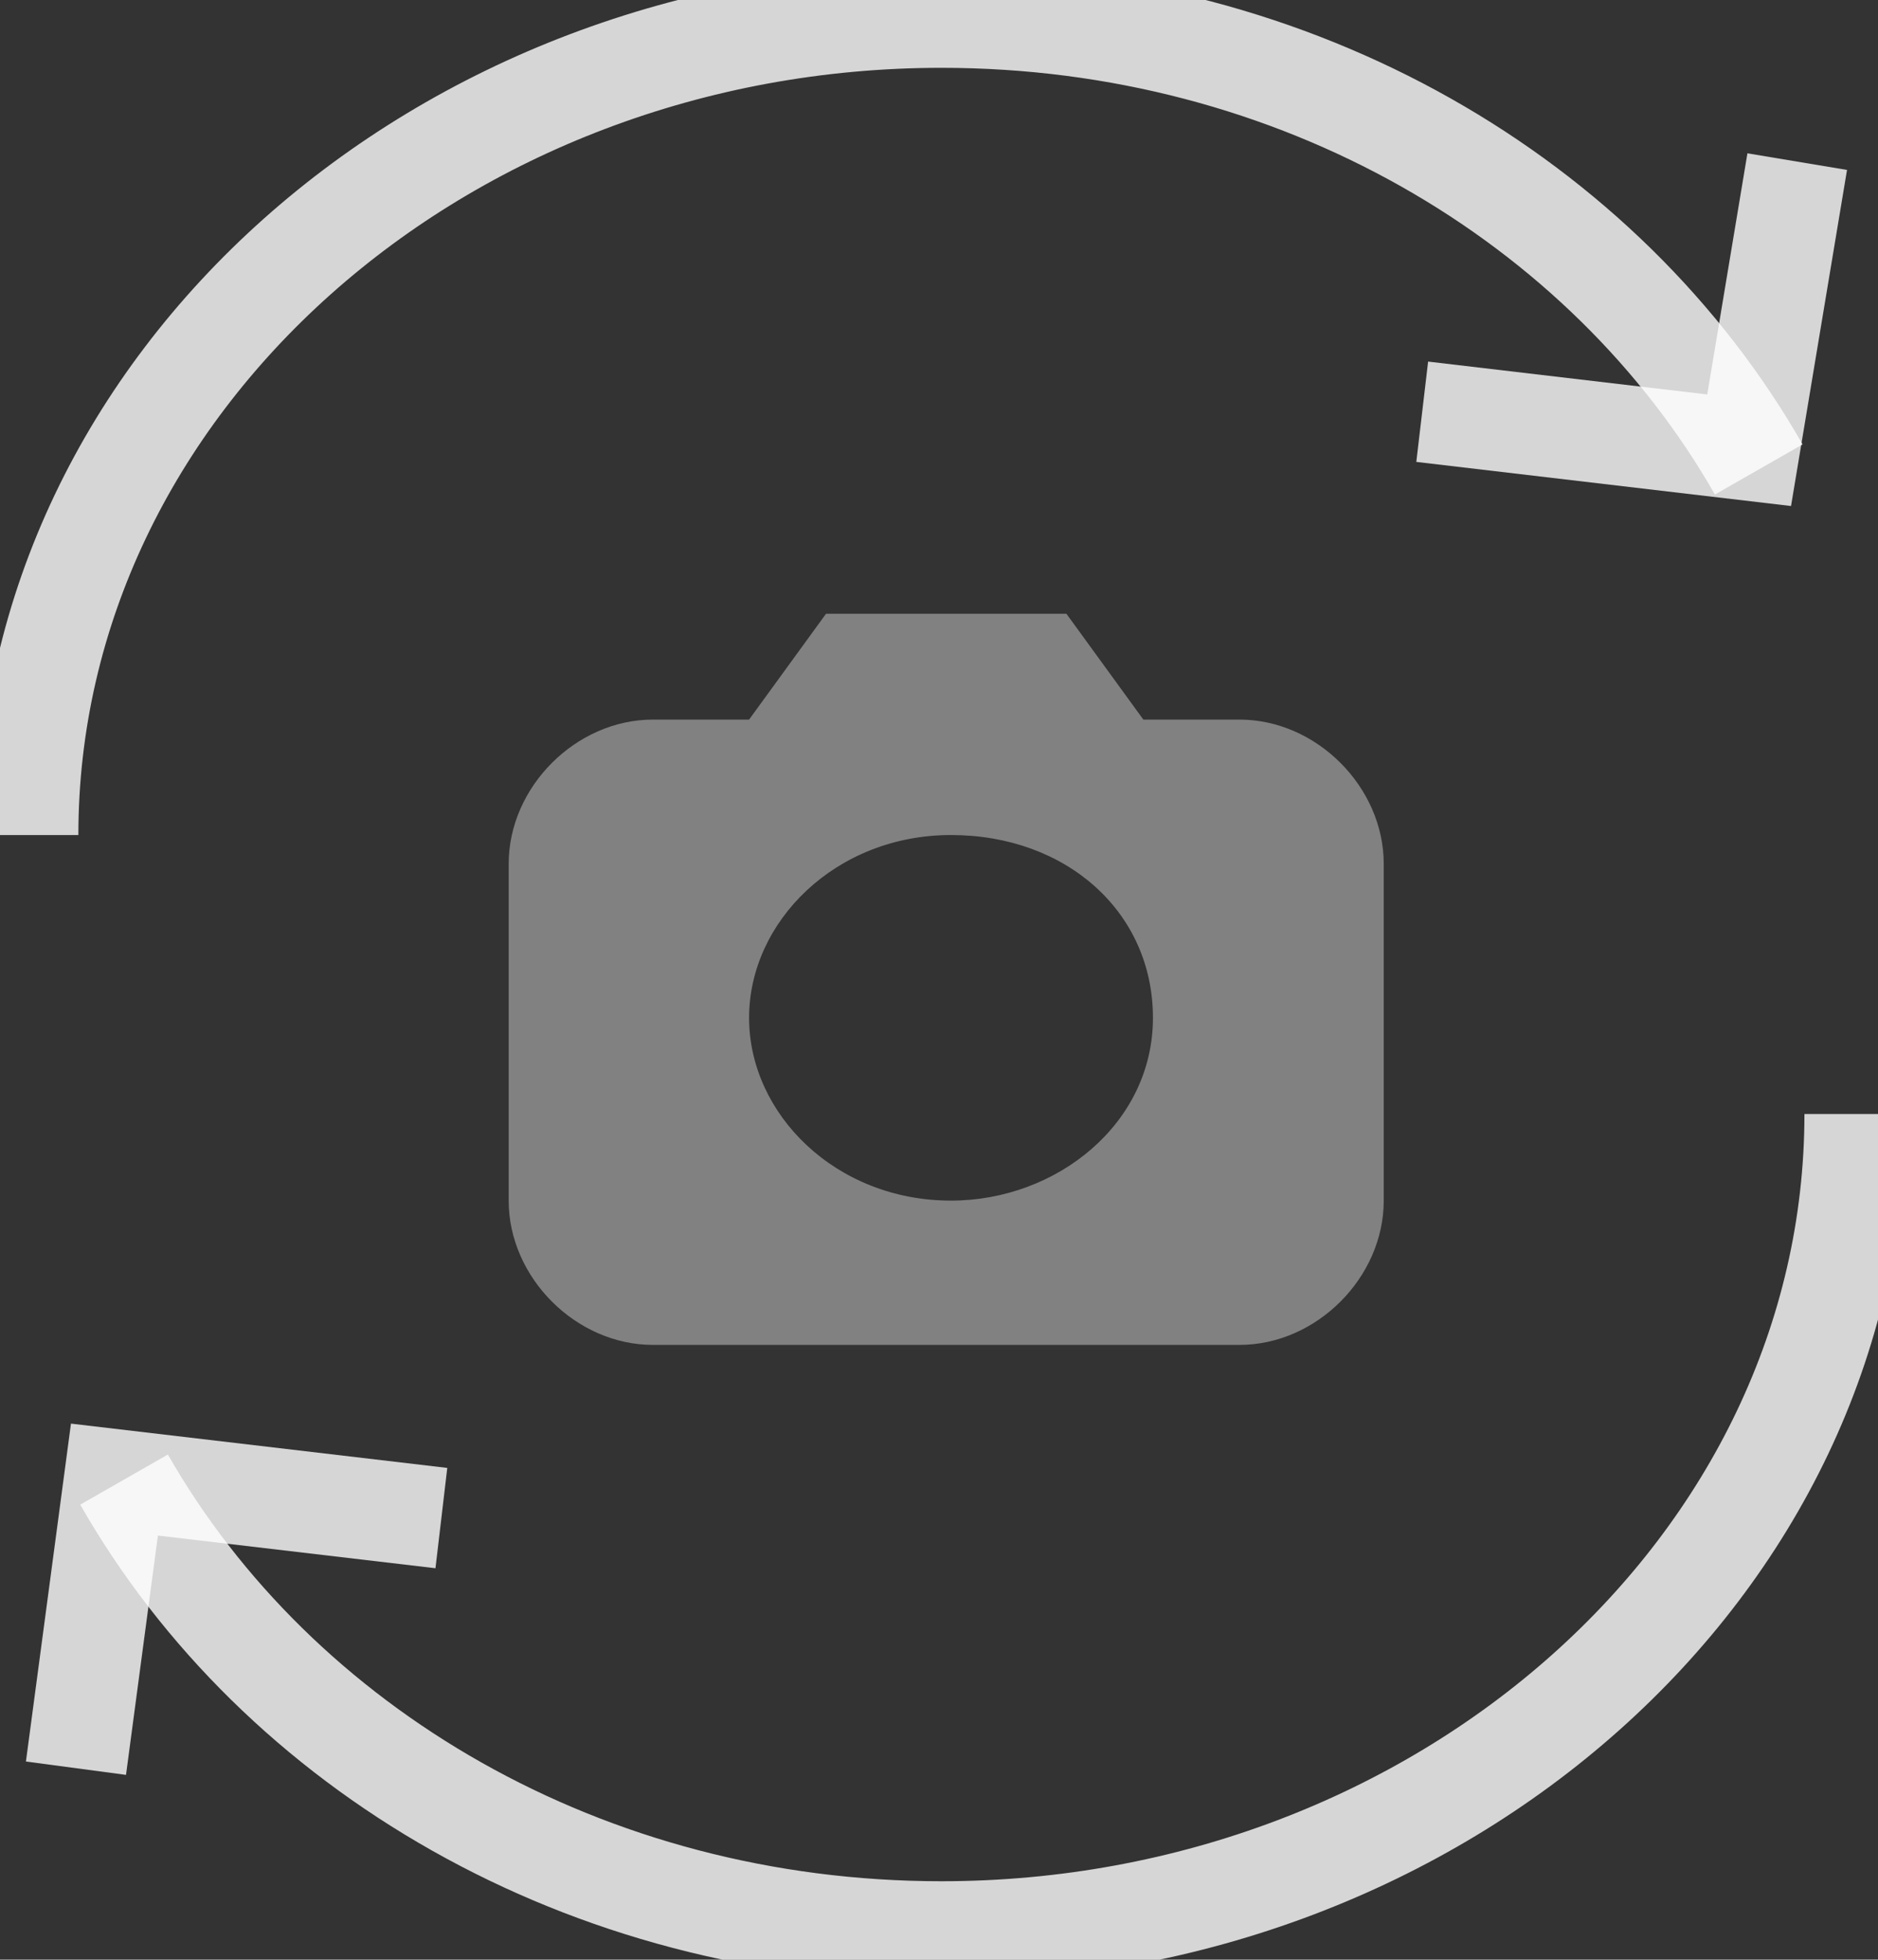 <?xml version="1.0" encoding="UTF-8"?>
<svg width="93px" height="97px" viewBox="0 0 93 97" version="1.1" xmlns="http://www.w3.org/2000/svg" xmlns:xlink="http://www.w3.org/1999/xlink">
    <rect x="0" y="0" width="93" height="97" fill="#333333" stroke="none"/>
    <!-- Generator: sketchtool 47.1 (45422) - http://www.bohemiancoding.com/sketch -->
    <title>img/icon-camera-toggle</title>
    <desc>Created with sketchtool.</desc>
    <defs></defs>
    <g id="Icons" stroke="none" stroke-width="1" fill="none" fill-rule="evenodd">
        <g id="img/icon-camera-toggle">
            <g id="icon-camera-toggle" transform="translate(1, 0)">
                <path d="M0.381,41.333 C0.381,18.952 20.857,0.857 45.619,0.857 C63.238,0.857 78.476,9.905 86.095,23.238" id="top-arrow-line" stroke="#FFFFFF" stroke-width="5" opacity="0.8"></path>
                <path d="M90.857,55.143 C90.857,77.524 70.381,95.619 45.619,95.619 C28,95.619 12.762,86.571 5.143,73.238" id="bottom-arrow-line" stroke="#FFFFFF" stroke-width="5" opacity="0.8"></path>
                <polyline id="top-arrow-head" stroke="#FFFFFF" stroke-width="5" opacity="0.8" points="88 8 85.619 22.286 69.429 20.381"></polyline>
                <polyline id="bottom-arrow-head" stroke="#FFFFFF" stroke-width="5" opacity="0.8" points="2.762 87.524 4.667 73.238 20.857 75.143"></polyline>
                <path d="M67.524,59.429 C67.524,63.238 64.19,66.571 60.381,66.571 L31.333,66.571 C27.524,66.571 24.19,63.238 24.19,59.429 L24.19,42.762 C24.19,38.952 27.524,35.619 31.333,35.619 L36.095,35.619 L39.905,30.381 L51.81,30.381 L55.619,35.619 L60.381,35.619 C64.19,35.619 67.524,38.952 67.524,42.762 L67.524,59.429 Z M46.095,59.429 C51.333,59.429 56.095,55.619 56.095,50.381 C56.095,45.143 51.81,41.333 46.095,41.333 C40.381,41.333 36.095,45.619 36.095,50.381 C36.095,55.143 40.381,59.429 46.095,59.429 Z" id="camera" fill="#FFFFFF" fill-rule="nonzero" opacity="0.386"></path>
            </g>
        </g>
        <g id="Text" transform="translate(-2910, -548)"></g>
    </g>
</svg>